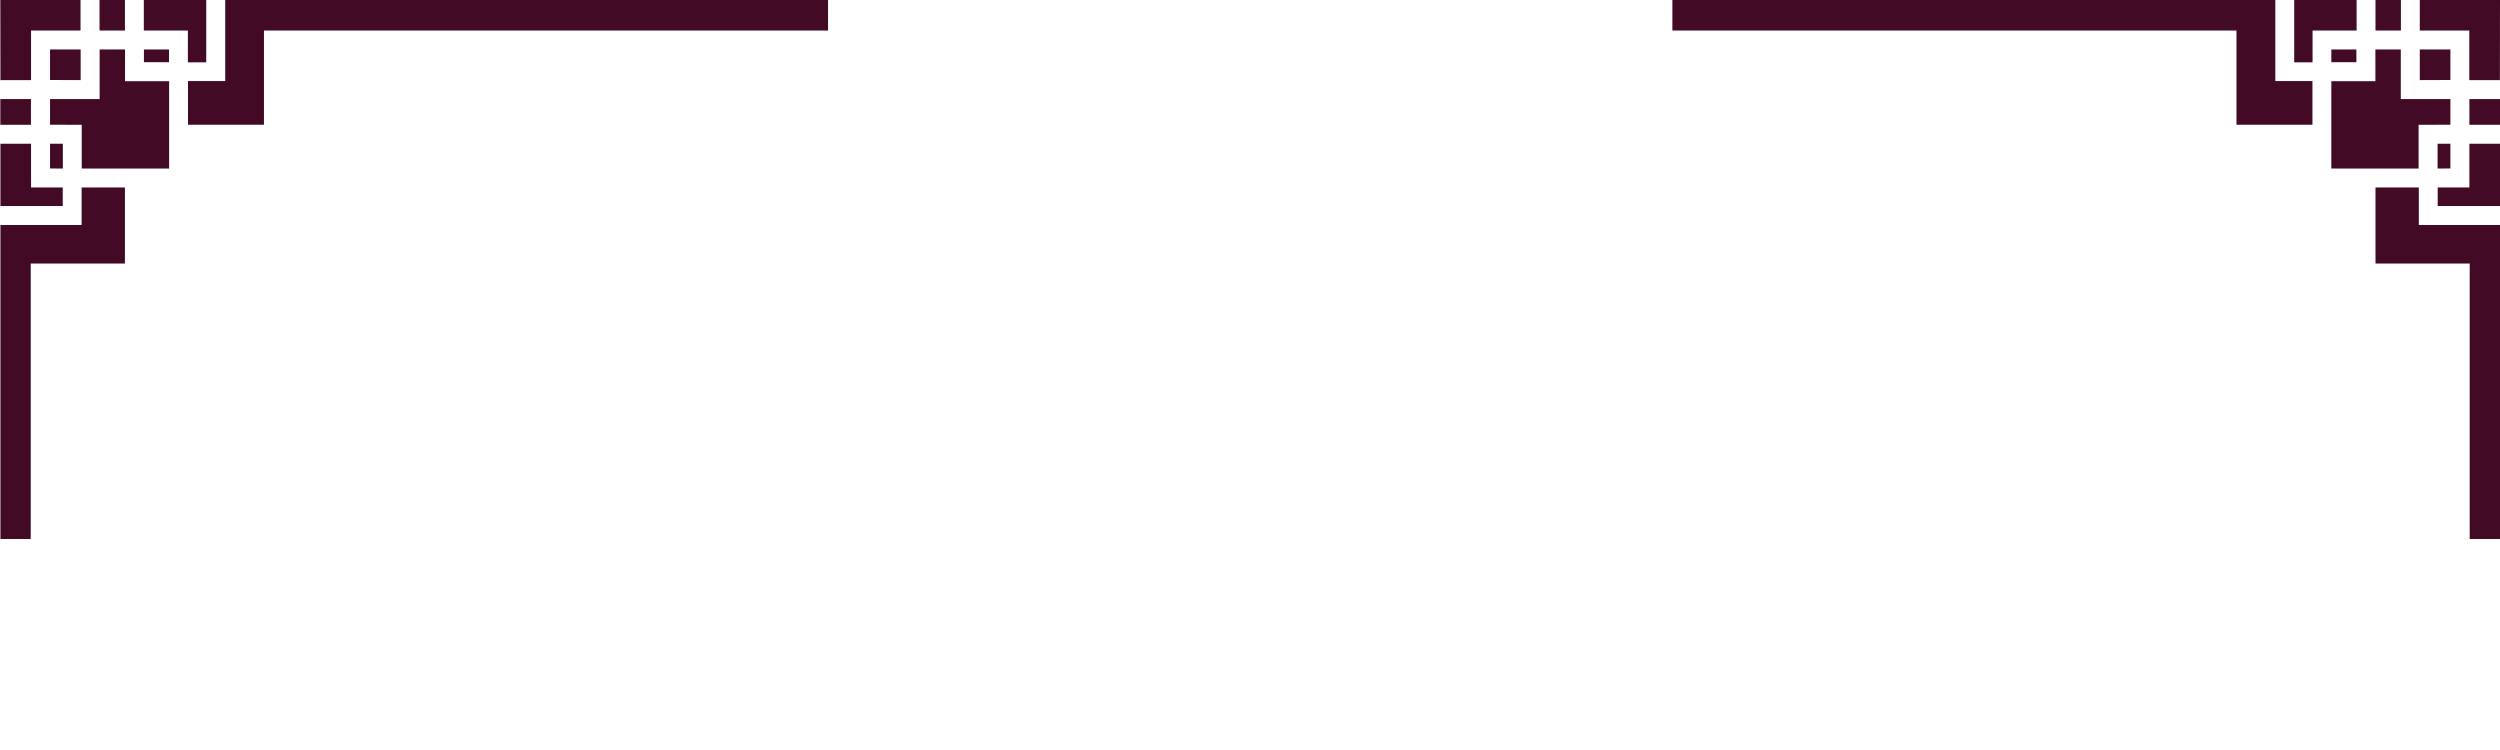 <?xml version="1.0" encoding="utf-8"?>
<!-- Generator: Adobe Illustrator 26.0.2, SVG Export Plug-In . SVG Version: 6.00 Build 0)  -->
<svg version="1.1" id="Layer_1" xmlns="http://www.w3.org/2000/svg" xmlns:xlink="http://www.w3.org/1999/xlink" x="0px" y="0px"
	 width="2303.3px" height="691px" viewBox="0 0 2303.3 691" style="enable-background:new 0 0 2303.3 691;" xml:space="preserve">
<style type="text/css">
	.st0{fill:#430A26;}
</style>
<g>
	<path class="st0" d="M46.1,155.2v-22.8h11.8v22.9L46.1,155.2z M57.8,172.7v17.1H0.4v-57.4h28.2v40.3L57.8,172.7z M46.1,114.9V91.3
		h45.7V45.6h23.4v29.2h40.6v80.5H75.3v-40.3L46.1,114.9z M46.1,73.7V45.6h28.2v28.2L46.1,73.7z M155.7,57.3h-23.1V45.6h23.1V57.3z
		 M762.9,0v28.1H243.2v86.8h-70V74.7h34.3V0H762.9z M190,0v57.4h-16.9V28.1h-40.6V0H190z M115.1,0v28.1H91.7V0H115.1z M0.3,0h73.9
		v28.1H28.6v45.7H0.4L0.3,0z M0.3,91.3h28.2V115H0.3V91.3z M75.2,207.3v-34.6h39.9v70.1H28.3v253.8H0.4V207.3L75.2,207.3z"/>
</g>
<g>
	<path class="st0" d="M2257.6,155.2v-22.8h-11.8v22.9L2257.6,155.2z M2245.9,172.7v17.1h57.4v-57.4h-28.2v40.3L2245.9,172.7z
		 M2257.6,114.9V91.3h-45.7V45.6h-23.4v29.2h-40.6v80.5h80.4v-40.3L2257.6,114.9z M2257.6,73.7V45.6h-28.2v28.2L2257.6,73.7z
		 M2147.9,57.3h23.1V45.6h-23.1V57.3z M1540.8,0v28.1h519.7v86.8h70V74.7h-34.2V0H1540.8z M2113.7,0v57.4h16.9V28.1h40.6V0H2113.7z
		 M2188.6,0v28.1h23.4V0H2188.6z M2303.3,0h-73.9v28.1h45.6v45.7h28.2L2303.3,0z M2303.3,91.3h-28.2V115h28.2V91.3z M2228.5,207.3
		v-34.6h-39.9v70.1h86.8v253.8h27.9V207.3L2228.5,207.3z"/>
</g>
</svg>
